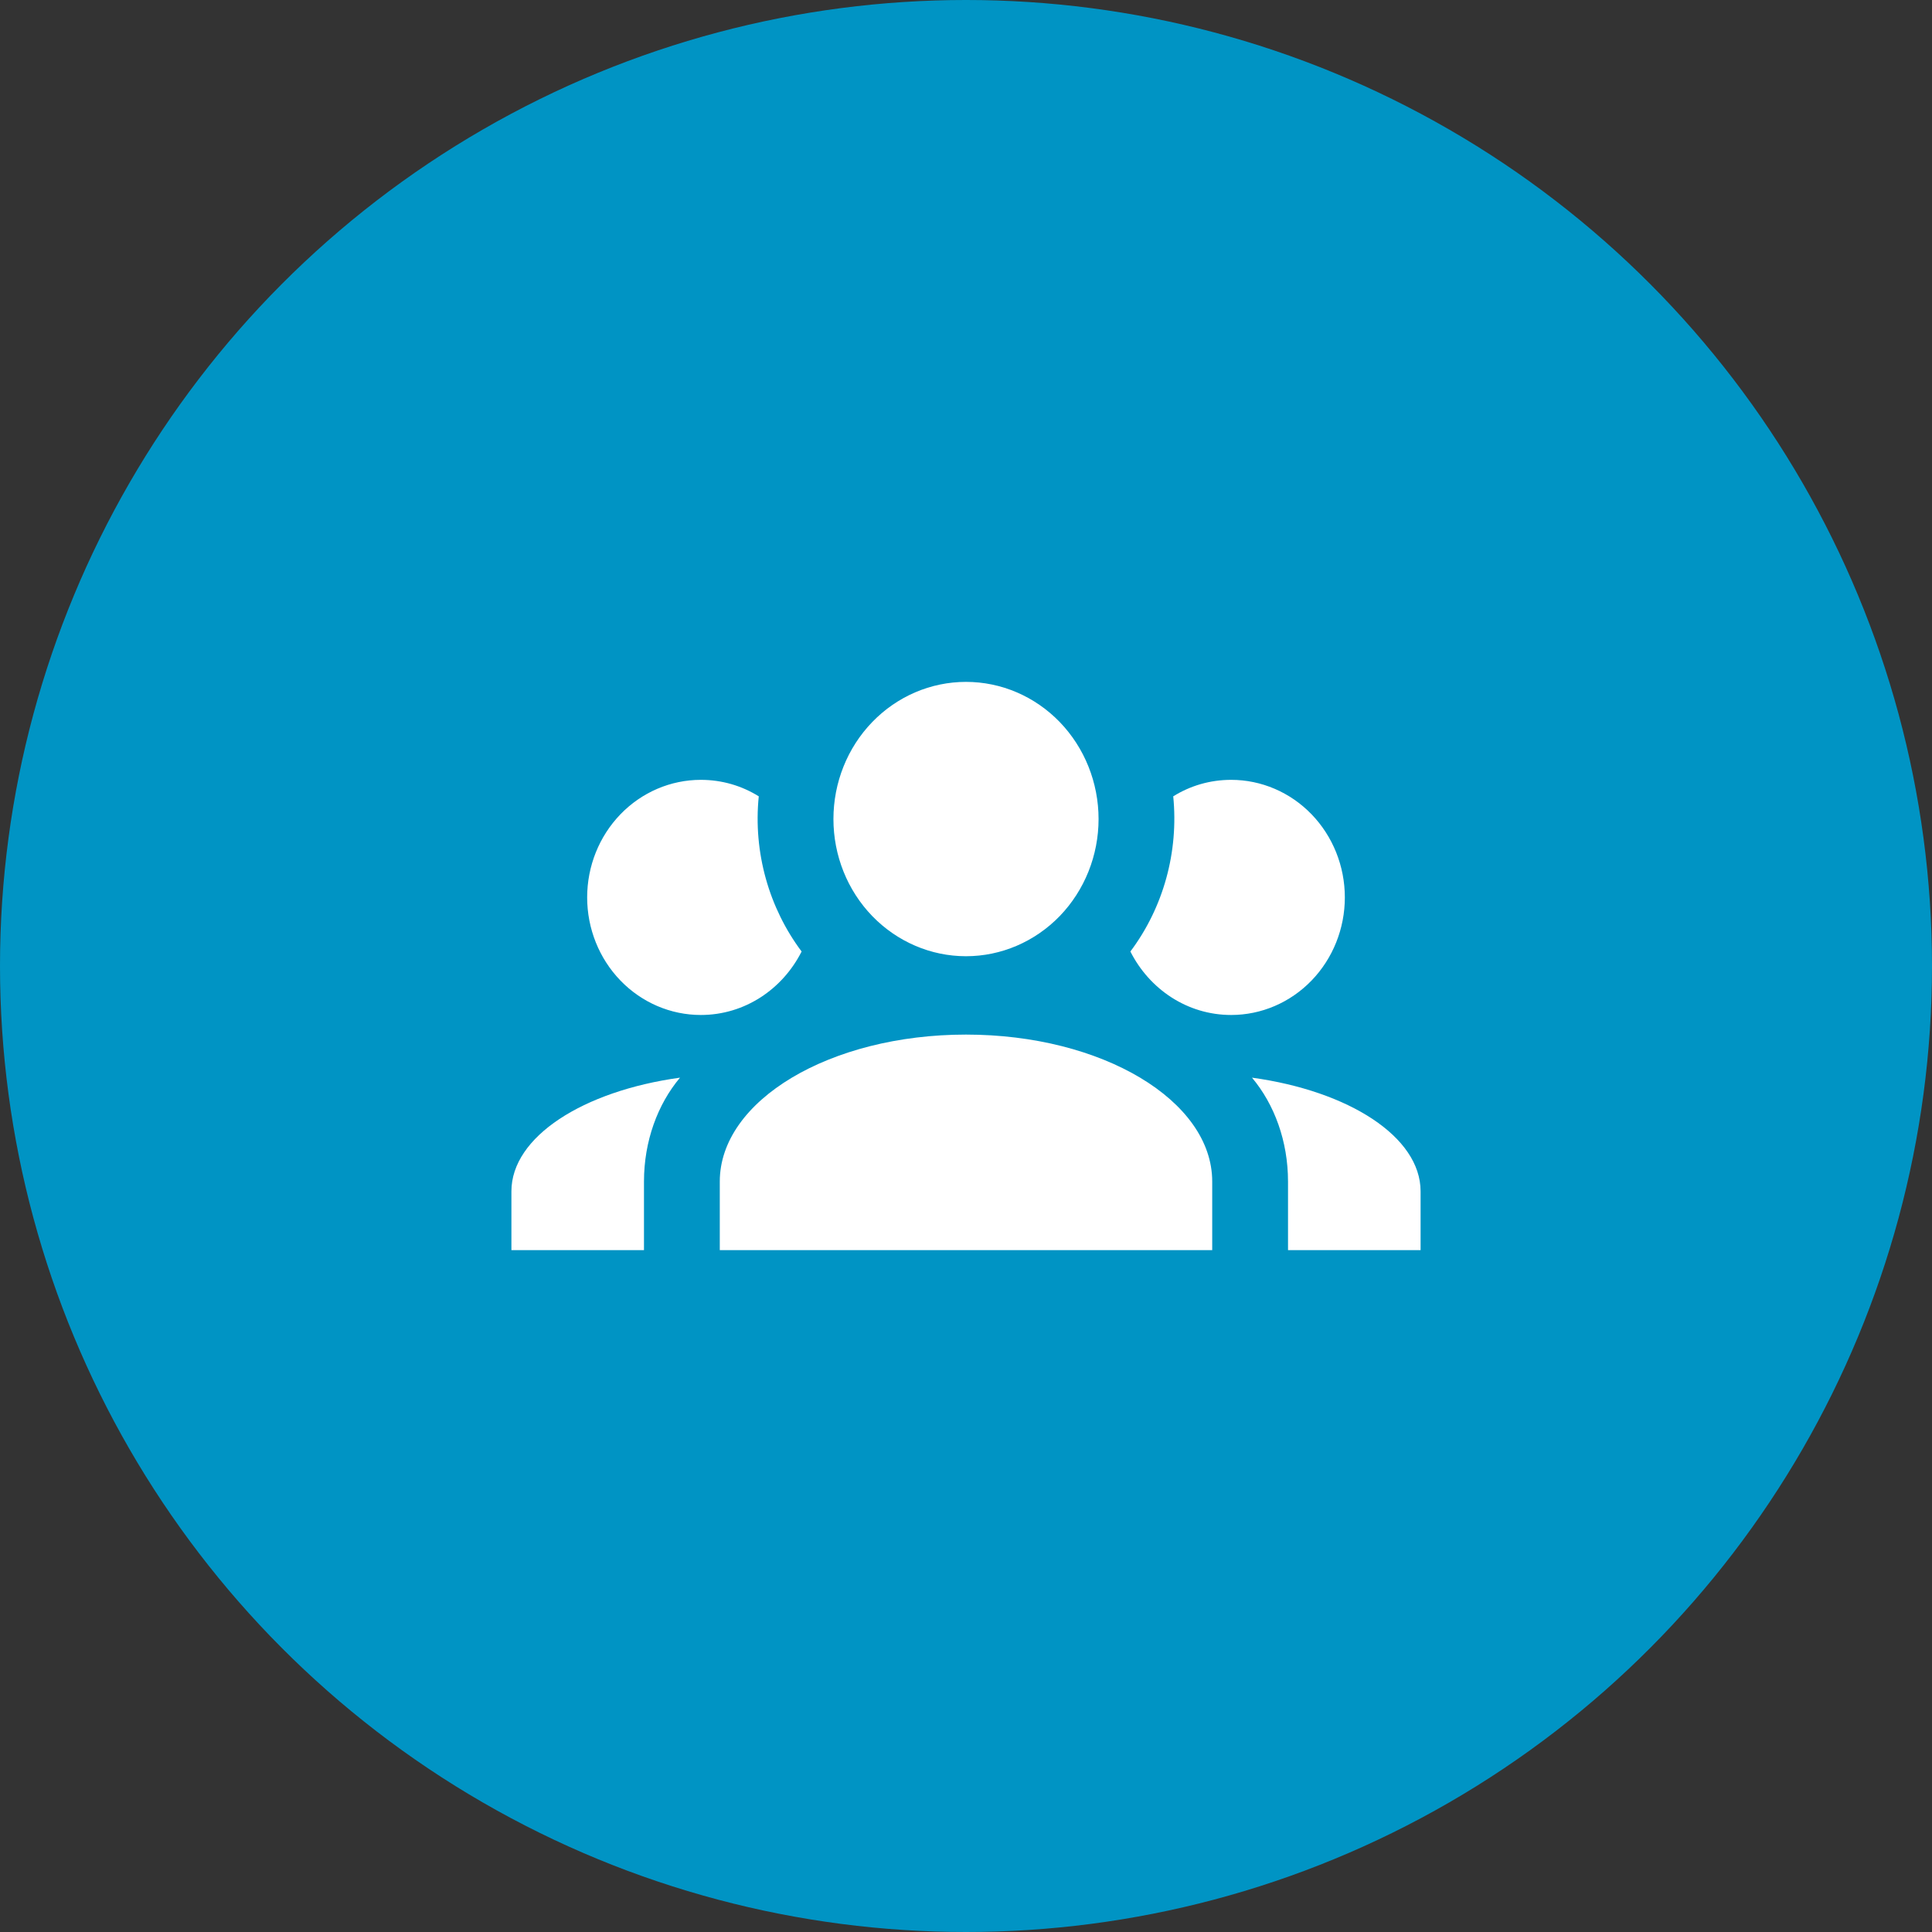 <svg width="34" height="34" viewBox="0 0 34 34" fill="none" xmlns="http://www.w3.org/2000/svg">
<rect x="0" y="0" width="34" height="34" fill="#333333" stroke="none"/>
<g clip-path="url(#clip0_1435_6)">
<circle cx="17" cy="17" r="17" fill="#0094C4"/>
<path d="M17 12C17.619 12 18.212 12.254 18.65 12.707C19.087 13.16 19.333 13.774 19.333 14.414C19.333 15.054 19.087 15.668 18.65 16.121C18.212 16.573 17.619 16.828 17 16.828C16.381 16.828 15.788 16.573 15.35 16.121C14.912 15.668 14.667 15.054 14.667 14.414C14.667 13.774 14.912 13.16 15.35 12.707C15.788 12.254 16.381 12 17 12ZM12.333 13.724C12.707 13.724 13.053 13.828 13.353 14.014C13.253 15 13.533 15.979 14.107 16.745C13.773 17.407 13.107 17.862 12.333 17.862C11.803 17.862 11.294 17.644 10.919 17.256C10.544 16.868 10.333 16.342 10.333 15.793C10.333 15.244 10.544 14.718 10.919 14.33C11.294 13.942 11.803 13.724 12.333 13.724ZM21.667 13.724C22.197 13.724 22.706 13.942 23.081 14.33C23.456 14.718 23.667 15.244 23.667 15.793C23.667 16.342 23.456 16.868 23.081 17.256C22.706 17.644 22.197 17.862 21.667 17.862C20.893 17.862 20.227 17.407 19.893 16.745C20.475 15.969 20.744 14.991 20.647 14.014C20.947 13.828 21.293 13.724 21.667 13.724ZM12.667 20.793C12.667 19.366 14.607 18.207 17 18.207C19.393 18.207 21.333 19.366 21.333 20.793V22H12.667V20.793ZM9 22V20.965C9 20.007 10.26 19.2 11.967 18.965C11.573 19.434 11.333 20.083 11.333 20.793V22H9ZM25 22H22.667V20.793C22.667 20.083 22.427 19.434 22.033 18.965C23.74 19.2 25 20.007 25 20.965V22Z" fill="white"/>
</g>
<defs>
<clipPath id="clip0_1435_6">
<rect width="34" height="34" fill="white"/>
</clipPath>
</defs>
</svg>

